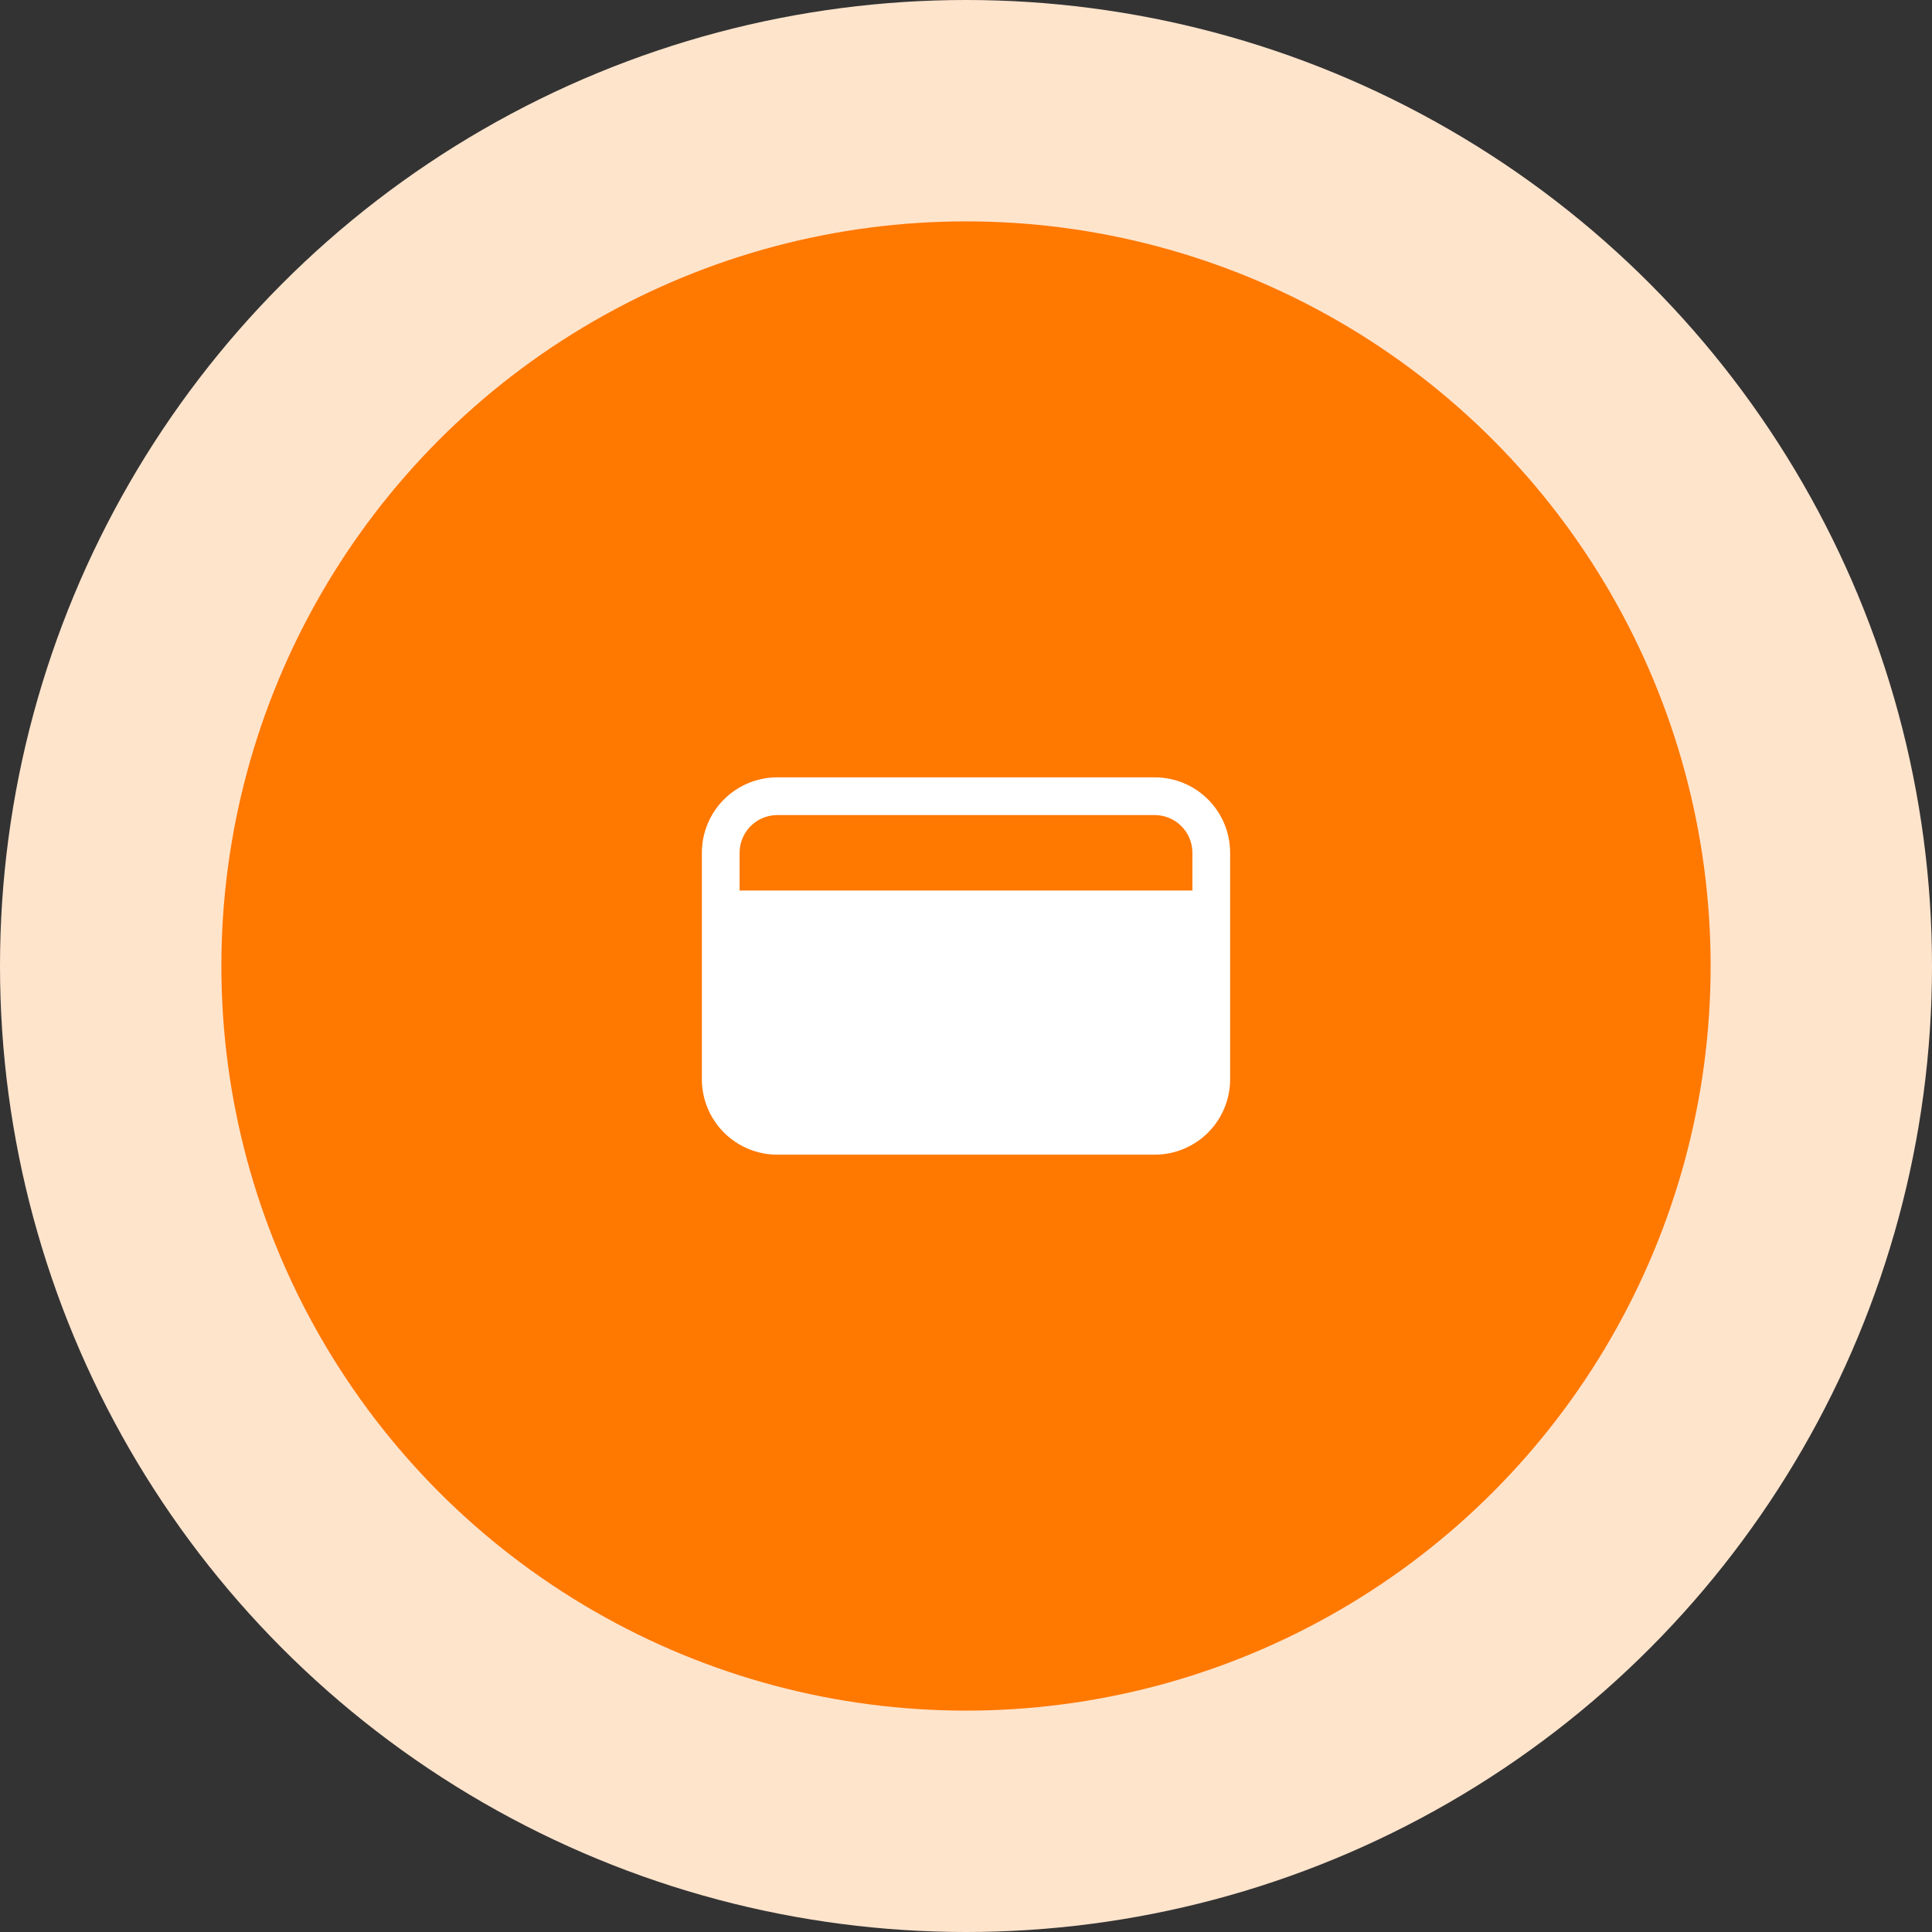 <svg width="96" height="96" viewBox="0 0 96 96" fill="none" xmlns="http://www.w3.org/2000/svg">
<rect x="0" y="0" width="96" height="96" fill="#333333" stroke="none"/>
<circle cx="48" cy="48" r="48" fill="#FFE4CC"/>
<circle cx="48" cy="48" r="37" fill="#FF7800"/>
<path d="M52.688 51.75C52.439 51.75 52.2 51.849 52.025 52.025C51.849 52.2 51.75 52.439 51.75 52.688C51.75 52.936 51.849 53.175 52.025 53.35C52.2 53.526 52.439 53.625 52.688 53.625H56.438C56.686 53.625 56.925 53.526 57.1 53.35C57.276 53.175 57.375 52.936 57.375 52.688C57.375 52.439 57.276 52.2 57.1 52.025C56.925 51.849 56.686 51.75 56.438 51.75H52.688Z" fill="white"/>
<path d="M34.875 42.375C34.875 41.38 35.27 40.427 35.973 39.723C36.677 39.02 37.63 38.625 38.625 38.625H57.375C58.37 38.625 59.323 39.02 60.027 39.723C60.73 40.427 61.125 41.38 61.125 42.375V53.625C61.125 54.62 60.73 55.573 60.027 56.277C59.323 56.98 58.37 57.375 57.375 57.375H38.625C37.63 57.375 36.677 56.98 35.973 56.277C35.27 55.573 34.875 54.62 34.875 53.625V42.375ZM59.25 42.375C59.25 41.878 59.053 41.401 58.701 41.049C58.349 40.697 57.872 40.5 57.375 40.5H38.625C38.128 40.5 37.651 40.697 37.299 41.049C36.947 41.401 36.75 41.878 36.75 42.375V44.25H59.25V42.375Z" fill="white"/>
<path d="M36.75 53.625C36.75 54.122 36.947 54.599 37.299 54.951C37.651 55.303 38.128 55.5 38.625 55.5H57.375C57.872 55.5 58.349 55.303 58.701 54.951C59.053 54.599 59.25 54.122 59.25 53.625V46.125H36.75V53.625Z" fill="white"/>
</svg>
